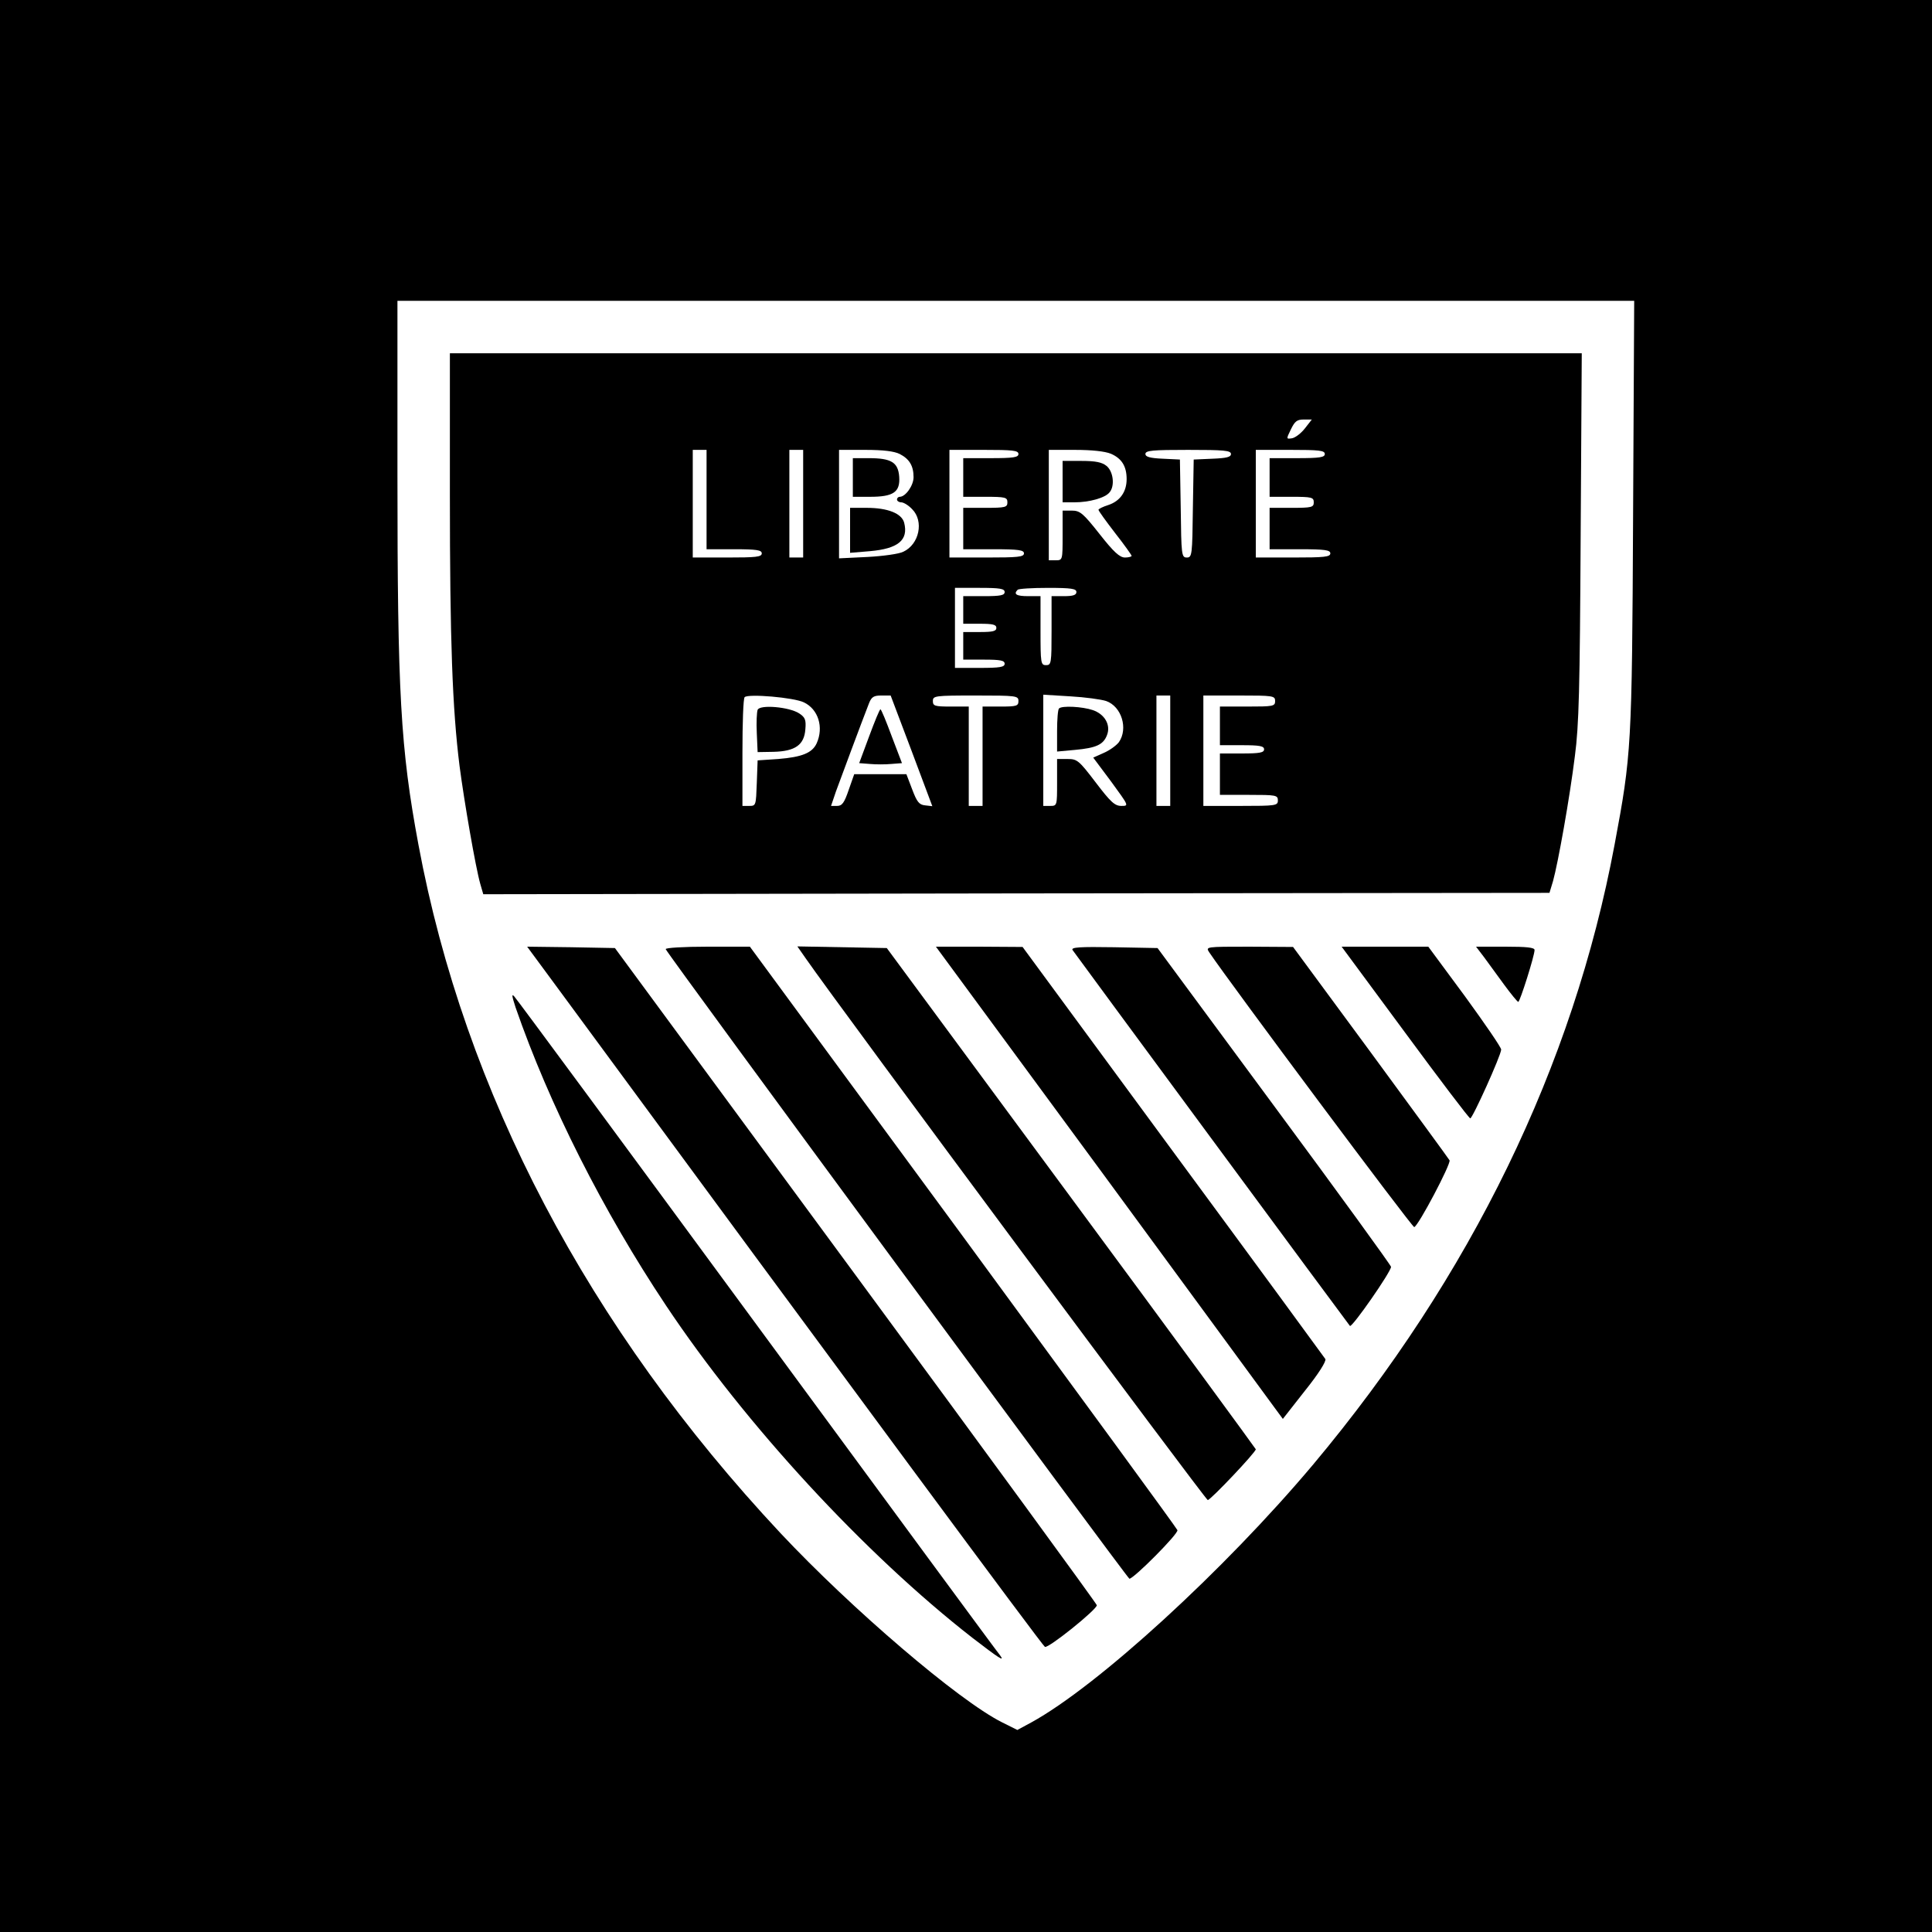 <?xml version="1.0" standalone="no"?>
<!DOCTYPE svg PUBLIC "-//W3C//DTD SVG 20010904//EN"
 "http://www.w3.org/TR/2001/REC-SVG-20010904/DTD/svg10.dtd">
<svg version="1.0" xmlns="http://www.w3.org/2000/svg"
 width="700pt" height="700pt" viewBox="0 0 700 700"
 preserveAspectRatio="xMidYMid meet">
<g transform="translate(0,700) scale(0.1,-0.1)"
fill="#000000" stroke="none">
<path d="M0 3500 l0 -3500 3500 0 3500 0 0 3500 0 3500 -3500 0 -3500 0 0
-3500z m5917 1633 c-4 -841 -6 -867 -67 -1193 -150 -802 -520 -1563 -1092
-2246 -322 -383 -781 -803 -1022 -935 l-50 -27 -56 28 c-157 79 -544 410 -802
685 -697 745 -1145 1597 -1312 2495 -65 349 -76 548 -76 1343 l0 627 2241 0
2240 0 -4 -777z"/>
<path d="M1630 5208 c0 -528 9 -775 35 -983 17 -130 58 -367 75 -427 l11 -38
1932 3 1931 2 13 43 c18 65 60 299 79 452 15 113 18 244 21 798 l4 662 -2050
0 -2051 0 0 -512z m3098 240 c-14 -18 -35 -34 -47 -36 -21 -3 -21 -3 -4 32 14
29 22 36 46 36 l30 0 -25 -32z m-2168 -258 l0 -180 100 0 c82 0 100 -3 100
-15 0 -13 -21 -15 -125 -15 l-125 0 0 195 0 195 25 0 25 0 0 -180z m350 -15
l0 -195 -25 0 -25 0 0 195 0 195 25 0 25 0 0 -195z m350 180 c35 -18 50 -43
50 -84 0 -30 -29 -71 -50 -71 -5 0 -10 -4 -10 -10 0 -5 7 -10 15 -10 9 0 27
-11 40 -25 43 -43 26 -127 -32 -154 -15 -8 -74 -16 -130 -19 l-103 -5 0 197 0
196 95 0 c66 0 105 -5 125 -15z m430 0 c0 -12 -18 -15 -100 -15 l-100 0 0 -70
0 -70 80 0 c73 0 80 -2 80 -20 0 -18 -7 -20 -80 -20 l-80 0 0 -75 0 -75 110 0
c91 0 110 -3 110 -15 0 -13 -22 -15 -135 -15 l-135 0 0 195 0 195 125 0 c104
0 125 -2 125 -15z m335 1 c39 -17 57 -45 57 -92 0 -46 -24 -80 -67 -94 -19 -6
-35 -14 -35 -17 0 -4 27 -41 60 -84 33 -42 60 -80 60 -83 0 -3 -11 -6 -24 -6
-19 0 -41 20 -92 85 -60 76 -71 85 -101 85 l-33 0 0 -90 c0 -89 0 -90 -25 -90
l-25 0 0 200 0 200 95 0 c60 0 108 -5 130 -14z m435 -1 c0 -11 -16 -15 -67
-17 l-68 -3 -3 -177 c-2 -169 -3 -178 -22 -178 -19 0 -20 9 -22 178 l-3 177
-62 3 c-47 2 -63 7 -63 17 0 13 26 15 155 15 129 0 155 -2 155 -15z m340 0 c0
-12 -18 -15 -100 -15 l-100 0 0 -70 0 -70 80 0 c73 0 80 -2 80 -20 0 -18 -7
-20 -80 -20 l-80 0 0 -75 0 -75 110 0 c91 0 110 -3 110 -15 0 -13 -22 -15
-135 -15 l-135 0 0 195 0 195 125 0 c104 0 125 -2 125 -15z m-1160 -500 c0
-12 -15 -15 -75 -15 l-75 0 0 -50 0 -50 60 0 c47 0 60 -3 60 -15 0 -12 -13
-15 -60 -15 l-60 0 0 -50 0 -50 75 0 c60 0 75 -3 75 -15 0 -12 -17 -15 -90
-15 l-90 0 0 145 0 145 90 0 c73 0 90 -3 90 -15z m260 0 c0 -11 -12 -15 -45
-15 l-45 0 0 -125 c0 -118 -1 -125 -20 -125 -19 0 -20 7 -20 125 l0 125 -45 0
c-42 0 -54 7 -38 23 3 4 53 7 110 7 85 0 103 -3 103 -15z m-987 -400 c52 -25
72 -90 46 -148 -16 -35 -53 -50 -139 -57 l-75 -5 -3 -82 c-3 -81 -3 -83 -27
-83 l-25 0 0 193 c0 107 3 197 8 201 12 13 179 -1 215 -19z m390 -176 l75
-200 -26 3 c-22 2 -30 13 -47 58 l-21 55 -94 0 -95 0 -20 -57 c-16 -47 -24
-58 -42 -58 l-22 0 18 53 c17 46 91 246 120 320 9 22 17 27 44 27 l34 0 76
-201z m387 181 c0 -18 -7 -20 -65 -20 l-65 0 0 -180 0 -180 -25 0 -25 0 0 180
0 180 -65 0 c-58 0 -65 2 -65 20 0 19 7 20 155 20 148 0 155 -1 155 -20z m318
0 c56 -20 80 -100 46 -149 -9 -12 -34 -30 -55 -39 l-38 -17 65 -87 c64 -88 65
-88 37 -88 -24 0 -39 14 -93 85 -61 80 -67 85 -102 85 l-38 0 0 -85 c0 -84 0
-85 -25 -85 l-25 0 0 201 0 202 98 -6 c53 -3 112 -11 130 -17z m232 -180 l0
-200 -25 0 -25 0 0 200 0 200 25 0 25 0 0 -200z m380 180 c0 -19 -7 -20 -100
-20 l-100 0 0 -70 0 -70 80 0 c64 0 80 -3 80 -15 0 -12 -16 -15 -80 -15 l-80
0 0 -75 0 -75 105 0 c98 0 105 -1 105 -20 0 -19 -7 -20 -135 -20 l-135 0 0
200 0 200 130 0 c123 0 130 -1 130 -20z"/>
<path d="M3090 5270 l0 -70 63 0 c84 0 109 17 105 73 -4 52 -29 67 -110 67
l-58 0 0 -70z"/>
<path d="M3080 5079 l0 -82 72 6 c102 9 140 40 124 103 -9 34 -60 54 -136 54
l-60 0 0 -81z"/>
<path d="M3850 5255 l0 -75 43 0 c54 0 111 16 127 36 20 23 14 76 -11 96 -16
13 -39 18 -90 18 l-69 0 0 -75z"/>
<path d="M2745 4428 c-3 -8 -5 -46 -3 -84 l3 -69 58 1 c78 2 111 25 115 82 3
34 -1 43 -22 57 -36 24 -144 33 -151 13z"/>
<path d="M3149 4332 l-36 -97 39 -3 c21 -2 56 -2 77 0 l39 3 -37 97 c-20 54
-38 98 -41 98 -3 0 -21 -44 -41 -98z"/>
<path d="M3837 4433 c-4 -3 -7 -40 -7 -81 l0 -75 65 6 c77 7 103 19 116 54 14
36 -8 75 -51 90 -38 13 -113 17 -123 6z"/>
<path d="M2000 3448 c1085 -1475 1778 -2412 1786 -2415 14 -5 189 136 188 151
-1 6 -394 544 -874 1196 l-872 1185 -159 3 -159 2 90 -122z"/>
<path d="M2412 3561 c6 -18 1673 -2280 1680 -2281 16 0 179 164 174 176 -3 8
-353 486 -777 1064 l-772 1050 -154 0 c-85 0 -153 -4 -151 -9z"/>
<path d="M2919 3528 c127 -183 1449 -1963 1457 -1963 10 0 174 173 174 184 -1
3 -301 413 -669 911 l-668 905 -162 3 -162 3 30 -43z"/>
<path d="M3992 2753 c330 -450 613 -835 628 -856 l28 -38 80 102 c49 61 78
107 74 115 -4 6 -252 345 -552 752 l-545 741 -157 1 -157 0 601 -817z"/>
<path d="M3886 3558 c10 -15 994 -1349 1005 -1362 7 -8 149 196 149 214 0 5
-190 267 -423 582 l-423 573 -158 3 c-124 2 -156 0 -150 -10z"/>
<path d="M4381 3550 c76 -113 736 -998 743 -996 15 4 134 230 128 242 -4 7
-133 183 -287 393 l-280 380 -159 1 c-157 0 -158 0 -145 -20z"/>
<path d="M5090 3260 c126 -171 232 -311 237 -312 8 -1 111 227 112 249 1 7
-59 94 -131 193 l-133 180 -157 0 -157 0 229 -310z"/>
<path d="M5377 3532 c15 -21 48 -66 73 -100 25 -34 48 -62 51 -62 6 0 59 167
59 188 0 9 -28 12 -106 12 l-106 0 29 -38z"/>
<path d="M1868 3350 c122 -352 317 -738 545 -1080 288 -432 720 -900 1110
-1204 95 -73 120 -90 100 -63 -6 6 -401 543 -878 1192 -477 649 -874 1187
-882 1195 -10 11 -8 0 5 -40z"/>
</g>
</svg>
